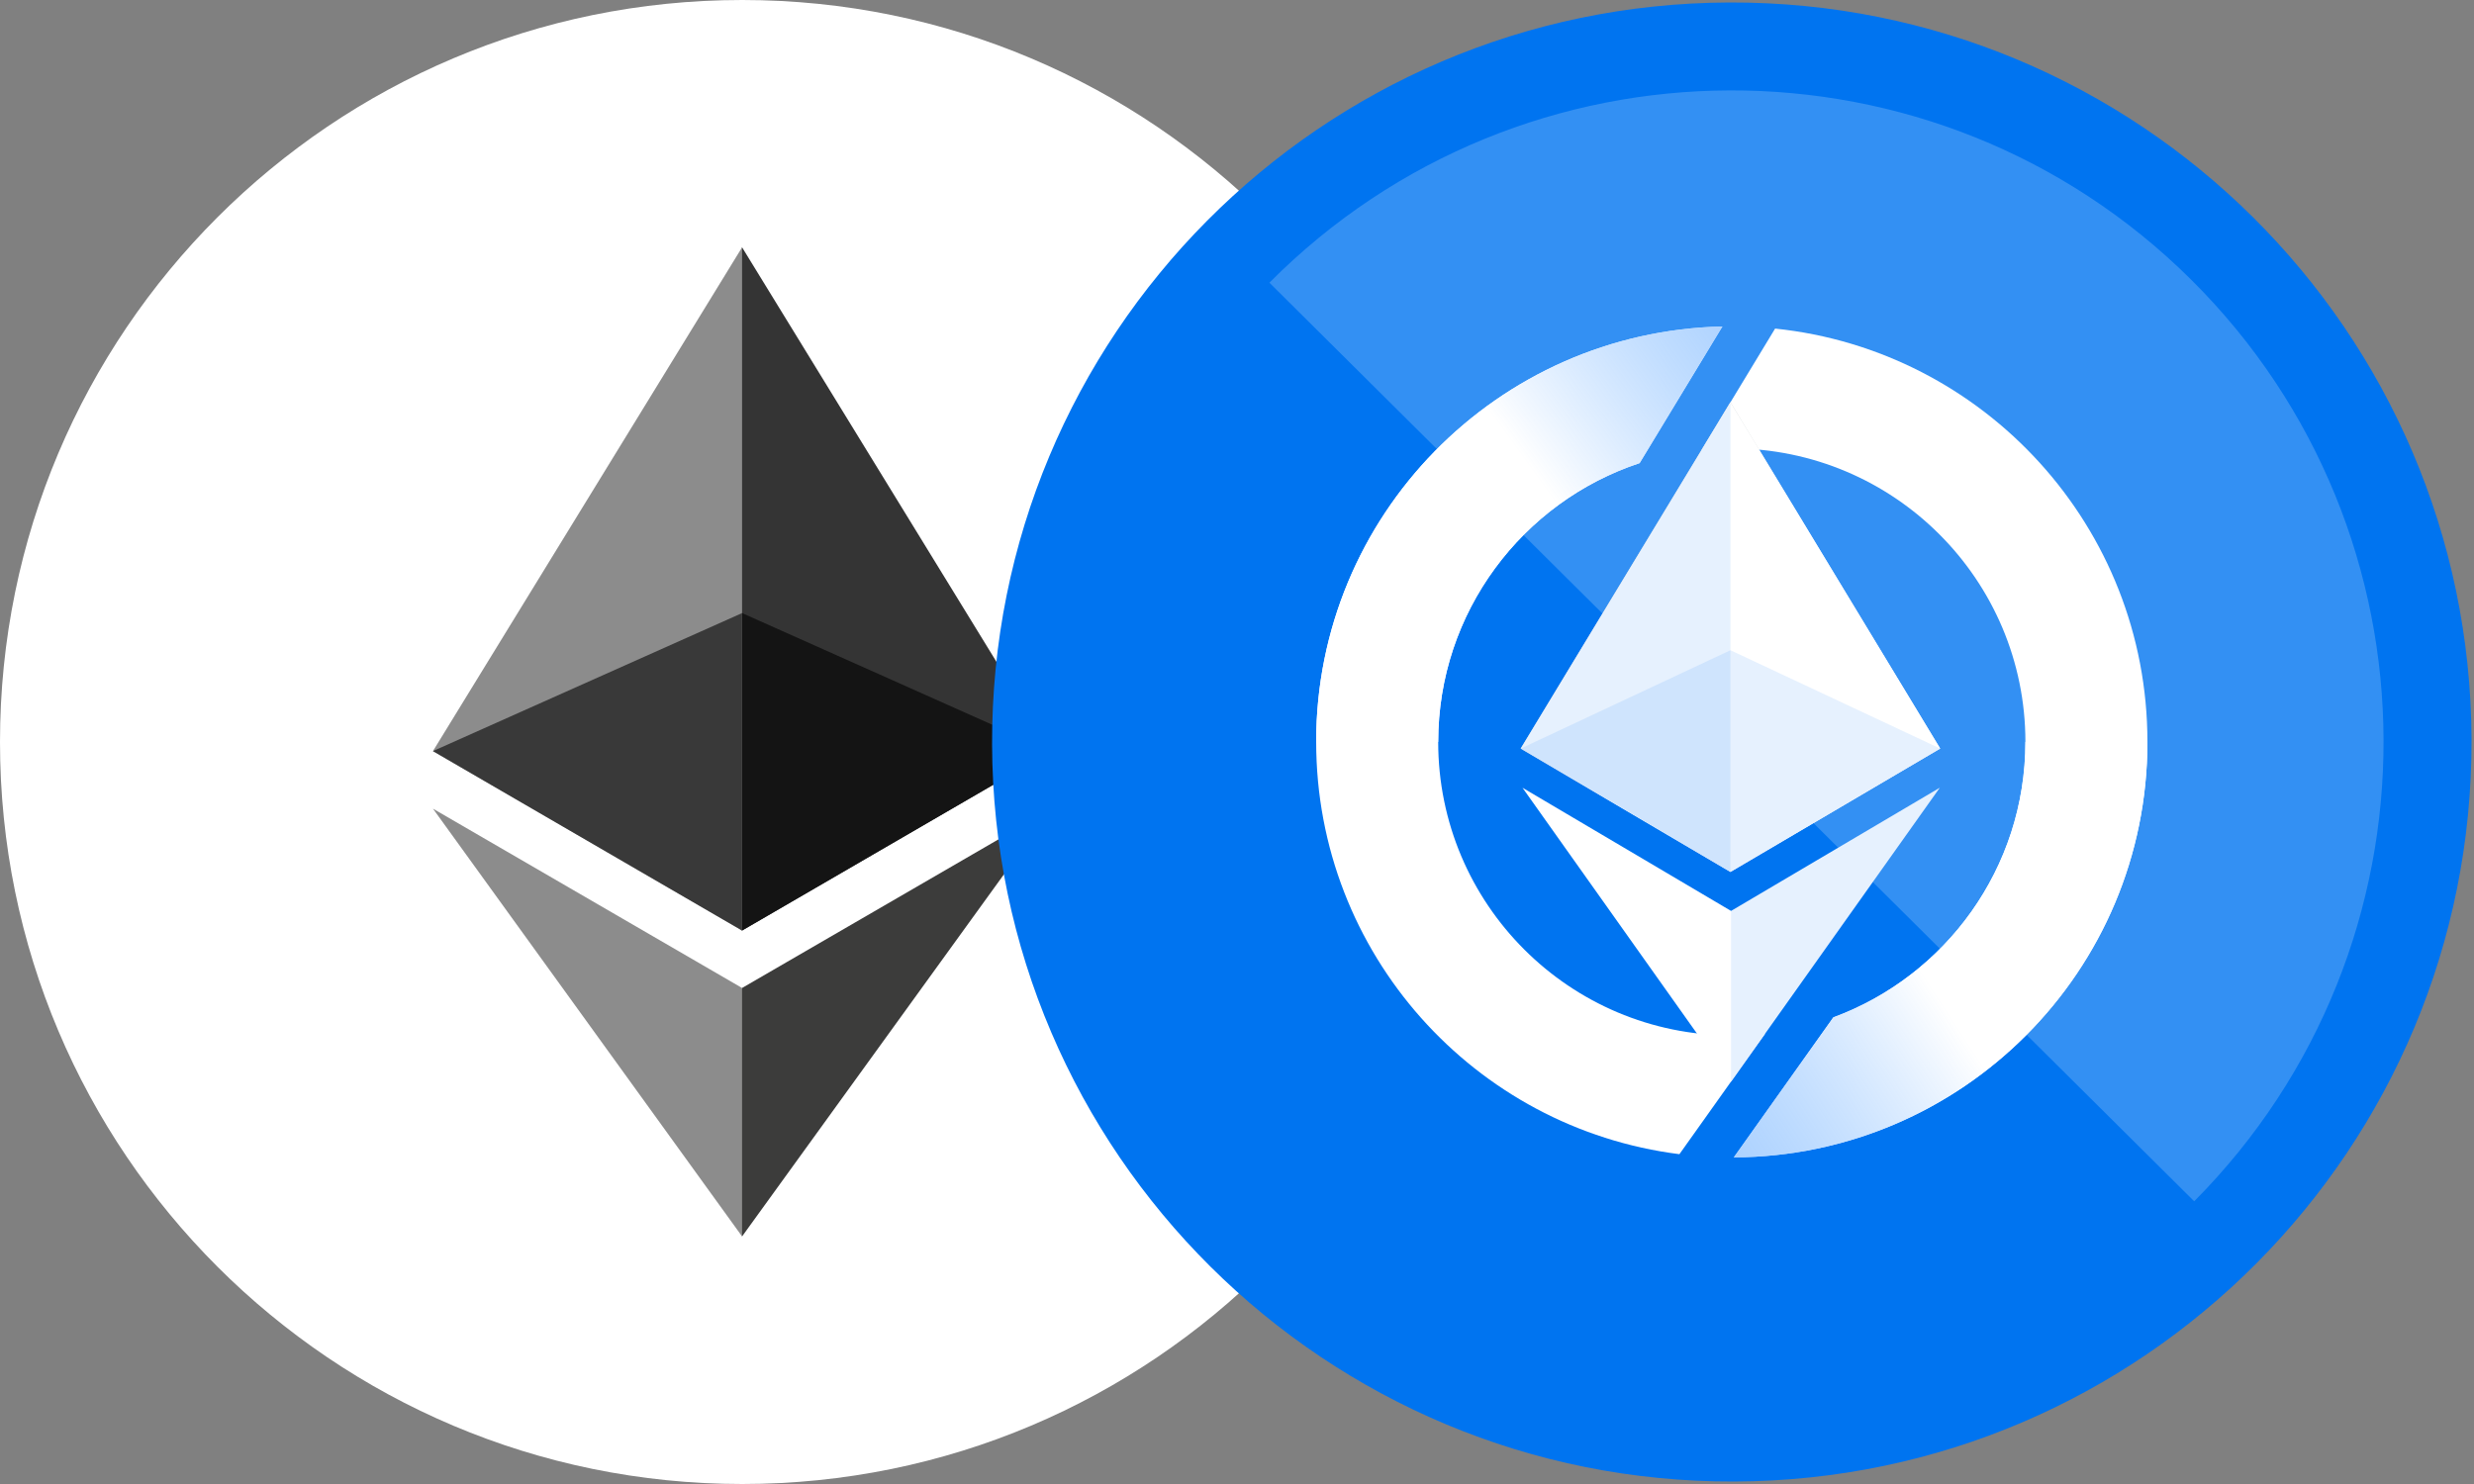 <svg width="40" height="24" viewBox="0 0 40 24" fill="none" xmlns="http://www.w3.org/2000/svg">
<rect x="0" y="0" width="40" height="24" fill="#808080" stroke="none"/>
<g clip-path="url(#clip0_953_16498)">
<path d="M12 24C18.627 24 24 18.627 24 12C24 5.373 18.627 0 12 0C5.373 0 0 5.373 0 12C0 18.627 5.373 24 12 24Z" fill="white"/>
<g clip-path="url(#clip1_953_16498)">
<path d="M11.998 4L11.889 4.365V14.942L11.998 15.049L16.997 12.147L11.998 4Z" fill="#343434"/>
<path d="M11.998 4L7 12.147L11.998 15.049V9.915V4Z" fill="#8C8C8C"/>
<path d="M11.998 15.978L11.937 16.052V19.82L11.998 19.996L17 13.078L11.998 15.978Z" fill="#3C3C3B"/>
<path d="M11.998 19.996V15.978L7 13.078L11.998 19.996Z" fill="#8C8C8C"/>
<path d="M11.998 15.049L16.997 12.147L11.998 9.915V15.049Z" fill="#141414"/>
<path d="M7 12.147L11.998 15.049V9.915L7 12.147Z" fill="#393939"/>
</g>
<path d="M28.04 23.96C34.645 23.938 39.982 18.565 39.96 11.96C39.938 5.355 34.565 0.018 27.96 0.04C21.355 0.062 16.018 5.435 16.04 12.04C16.062 18.645 21.435 23.982 28.04 23.96Z" fill="#0074F0"/>
<path opacity="0.2" d="M35.476 19.428C39.576 15.3 39.556 8.625 35.428 4.524C31.3 0.423 24.625 0.444 20.524 4.572L35.476 19.428Z" fill="white"/>
<path d="M27.512 7.276C27.672 7.26 27.835 7.252 28 7.252C30.622 7.252 32.747 9.377 32.747 11.998C32.747 14.043 31.454 15.785 29.642 16.453L28.032 18.718C31.729 18.701 34.72 15.699 34.72 11.998C34.72 8.523 32.082 5.664 28.7 5.314L27.512 7.276Z" fill="white"/>
<path d="M27.848 5.28C24.207 5.361 21.28 8.338 21.28 11.998C21.28 15.423 23.841 18.249 27.153 18.666L28.54 16.715C28.363 16.735 28.183 16.745 28 16.745C25.378 16.745 23.253 14.62 23.253 11.998C23.253 9.898 24.618 8.116 26.509 7.49L27.848 5.28Z" fill="white"/>
<path d="M29.642 16.453C31.454 15.785 32.747 14.043 32.747 11.998H34.72C34.72 15.699 31.729 18.701 28.032 18.718L29.642 16.453Z" fill="url(#paint0_linear_953_16498)"/>
<path d="M27.848 5.28C24.207 5.361 21.28 8.338 21.28 11.998C21.28 11.998 23.253 12.027 23.253 11.998C23.253 9.898 24.618 8.116 26.509 7.49L27.848 5.28Z" fill="url(#paint1_linear_953_16498)"/>
<path d="M27.988 17.492L31.362 12.74L27.988 14.732L24.616 12.74L27.988 17.492Z" fill="white"/>
<path opacity="0.1" d="M27.988 17.492L31.362 12.74L27.988 14.732V17.492Z" fill="#0074F0"/>
<path d="M27.978 14.101L31.369 12.106L27.978 6.505L24.587 12.106L27.978 14.101Z" fill="url(#paint2_linear_953_16498)"/>
<path d="M27.978 14.101L31.369 12.106L27.978 6.505L24.587 12.106L27.978 14.101Z" fill="white"/>
<path opacity="0.1" d="M27.978 14.101L24.587 12.106L27.978 6.505L27.978 14.101Z" fill="#0074F0"/>
<path opacity="0.1" d="M27.978 14.101V10.516L24.587 12.106L27.978 14.101Z" fill="#0074F0"/>
<path opacity="0.1" d="M27.978 14.101V10.516L31.369 12.106L27.978 14.101Z" fill="#0074F0"/>
</g>
<defs>
<linearGradient id="paint0_linear_953_16498" x1="23.576" y1="20.418" x2="30.977" y2="15.57" gradientUnits="userSpaceOnUse">
<stop stop-color="#1A82FF" stop-opacity="0.5"/>
<stop offset="1" stop-color="white"/>
</linearGradient>
<linearGradient id="paint1_linear_953_16498" x1="31.627" y1="2.187" x2="24.546" y2="7.303" gradientUnits="userSpaceOnUse">
<stop stop-color="#1A82FF" stop-opacity="0.5"/>
<stop offset="1" stop-color="white"/>
</linearGradient>
<linearGradient id="paint2_linear_953_16498" x1="20.764" y1="8.533" x2="26.704" y2="12.159" gradientUnits="userSpaceOnUse">
<stop stop-color="#1C313F"/>
<stop offset="1" stop-color="white"/>
</linearGradient>
<clipPath id="clip0_953_16498">
<rect width="40" height="24" fill="white"/>
</clipPath>
<clipPath id="clip1_953_16498">
<rect width="10" height="16" fill="white" transform="translate(7 4)"/>
</clipPath>
</defs>
</svg>
